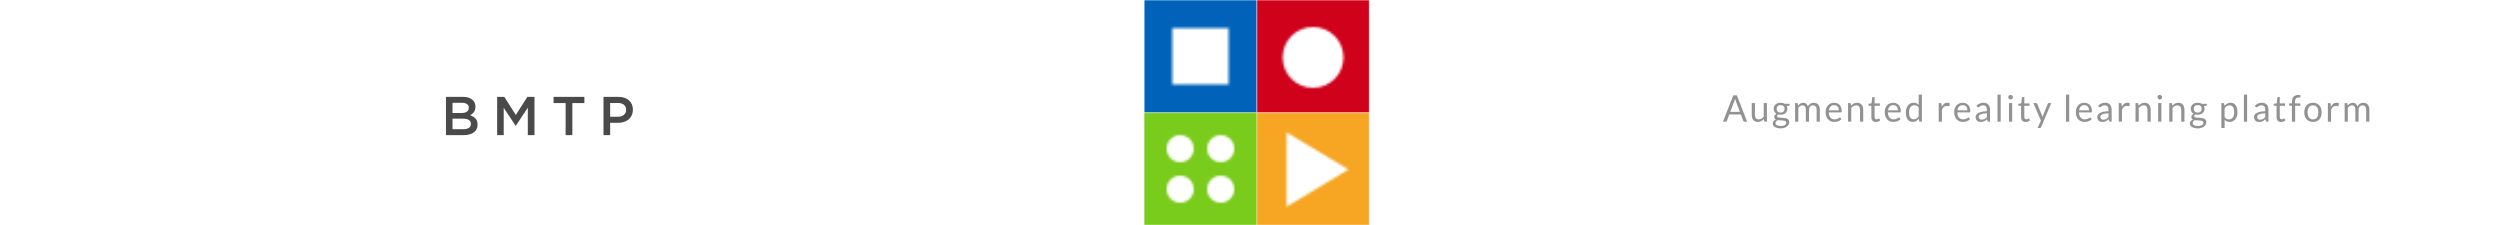 <?xml version="1.0" encoding="UTF-8"?>
<svg width="1110px" height="100px" viewBox="0 0 1110 100" version="1.1" xmlns="http://www.w3.org/2000/svg" xmlns:xlink="http://www.w3.org/1999/xlink">
    <!-- Generator: Sketch 42 (36781) - http://www.bohemiancoding.com/sketch -->
    <title>0-bmtp-artwork</title>
    <desc>Created with Sketch.</desc>
    <defs>
        <path d="M0,0 L50,0 L50,50 L0,50 L0,0 Z M12.5,12.5 L12.5,37.5 L37.5,37.5 L37.5,12.5 L12.5,12.5 Z" id="path-1"></path>
        <path d="M0,0 L50,0 L50,50 L0,50 L0,0 Z M40.75,25.25 L13.25,8.75 L13.25,41.75 L40.75,25.25 Z" id="path-3"></path>
        <path d="M0,0 L50,0 L50,50 L0,50 L0,0 Z M25,39 C32.456,39 38.5,32.956 38.5,25.5 C38.5,18.044 32.456,12 25,12 C17.544,12 11.5,18.044 11.5,25.5 C11.5,32.956 17.544,39 25,39 Z" id="path-5"></path>
        <path d="M0,0 L50,0 L50,50 L0,50 L0,0 Z M16,22 C19.314,22 22,19.314 22,16 C22,12.686 19.314,10 16,10 C12.686,10 10,12.686 10,16 C10,19.314 12.686,22 16,22 Z M16,40 C19.314,40 22,37.314 22,34 C22,30.686 19.314,28 16,28 C12.686,28 10,30.686 10,34 C10,37.314 12.686,40 16,40 Z M34,22 C37.314,22 40,19.314 40,16 C40,12.686 37.314,10 34,10 C30.686,10 28,12.686 28,16 C28,19.314 30.686,22 34,22 Z M34,40 C37.314,40 40,37.314 40,34 C40,30.686 37.314,28 34,28 C30.686,28 28,30.686 28,34 C28,37.314 30.686,40 34,40 Z" id="path-7"></path>
    </defs>
    <g id="Page-1" stroke="none" stroke-width="1" fill="none" fill-rule="evenodd">
        <g id="00---Landing" transform="translate(-163, -923)">
            <g id="Intro" transform="translate(0, 755)">
                <g id="Mixin/Colors/White" fill="#FFFFFF">
                    <rect id="Rectangle-2" x="0" y="0" width="1440" height="811"></rect>
                </g>
                <g id="0-bmtp-artwork" transform="translate(163, 101)">
                    <rect id="Rectangle-4" x="0" y="0" width="1110" height="234"></rect>
                    <path d="M775.739,121.021 L774.539,121.021 C774.401,121.021 774.289,120.986 774.203,120.915 C774.118,120.844 774.054,120.755 774.011,120.646 L772.94,117.822 L767.799,117.822 L766.727,120.646 C766.69,120.744 766.626,120.831 766.535,120.907 C766.445,120.983 766.333,121.021 766.199,121.021 L765,121.021 L769.582,109.326 L771.157,109.326 L775.739,121.021 Z M768.23,116.68 L772.508,116.68 L770.709,111.922 C770.592,111.628 770.477,111.261 770.365,110.82 C770.307,111.043 770.249,111.248 770.193,111.436 C770.137,111.624 770.083,111.788 770.029,111.93 L768.23,116.68 Z M779.193,112.754 L779.193,118.026 C779.193,118.652 779.334,119.136 779.617,119.479 C779.899,119.822 780.326,119.993 780.896,119.993 C781.312,119.993 781.704,119.892 782.071,119.691 C782.439,119.49 782.778,119.209 783.087,118.85 L783.087,112.754 L784.51,112.754 L784.51,121.021 L783.663,121.021 C783.46,121.021 783.332,120.921 783.279,120.719 L783.167,119.83 C782.815,120.227 782.421,120.547 781.983,120.789 C781.546,121.031 781.045,121.152 780.48,121.152 C780.038,121.152 779.647,121.077 779.309,120.927 C778.97,120.778 778.686,120.567 778.457,120.295 C778.228,120.023 778.056,119.694 777.942,119.307 C777.827,118.921 777.77,118.494 777.77,118.026 L777.77,112.754 L779.193,112.754 Z M790.579,112.615 C790.931,112.615 791.26,112.655 791.567,112.734 C791.873,112.813 792.152,112.928 792.402,113.081 L794.601,113.081 L794.601,113.619 C794.601,113.799 794.489,113.913 794.265,113.962 L793.346,114.092 C793.527,114.446 793.618,114.841 793.618,115.276 C793.618,115.678 793.542,116.044 793.39,116.374 C793.238,116.703 793.027,116.984 792.758,117.218 C792.489,117.452 792.169,117.632 791.799,117.757 C791.428,117.882 791.022,117.945 790.579,117.945 C790.201,117.945 789.844,117.898 789.508,117.806 C789.337,117.915 789.208,118.032 789.12,118.157 C789.032,118.282 788.988,118.404 788.988,118.524 C788.988,118.72 789.065,118.868 789.22,118.969 C789.374,119.069 789.58,119.141 789.836,119.185 C790.091,119.229 790.382,119.256 790.707,119.267 C791.032,119.277 791.364,119.295 791.703,119.32 C792.041,119.344 792.373,119.386 792.698,119.446 C793.023,119.506 793.314,119.604 793.57,119.74 C793.826,119.876 794.031,120.064 794.185,120.303 C794.34,120.542 794.417,120.853 794.417,121.233 C794.417,121.587 794.331,121.93 794.157,122.262 C793.984,122.594 793.735,122.889 793.41,123.147 C793.085,123.406 792.687,123.612 792.218,123.767 C791.749,123.922 791.219,124 790.627,124 C790.035,124 789.517,123.94 789.072,123.82 C788.627,123.701 788.258,123.54 787.964,123.339 C787.671,123.138 787.451,122.905 787.305,122.641 C787.158,122.377 787.085,122.101 787.085,121.813 C787.085,121.405 787.212,121.058 787.465,120.772 C787.718,120.487 788.066,120.26 788.508,120.091 C788.279,119.982 788.096,119.837 787.96,119.654 C787.825,119.472 787.757,119.229 787.757,118.924 C787.757,118.804 787.778,118.68 787.821,118.553 C787.863,118.425 787.928,118.298 788.016,118.173 C788.104,118.048 788.212,117.928 788.34,117.814 C788.468,117.7 788.617,117.599 788.788,117.512 C788.388,117.283 788.075,116.98 787.849,116.602 C787.622,116.224 787.509,115.782 787.509,115.276 C787.509,114.873 787.585,114.507 787.737,114.178 C787.889,113.849 788.1,113.569 788.372,113.338 C788.644,113.106 788.968,112.928 789.344,112.803 C789.72,112.678 790.131,112.615 790.579,112.615 Z M793.106,121.47 C793.106,121.263 793.05,121.097 792.938,120.972 C792.826,120.847 792.674,120.751 792.482,120.683 C792.29,120.615 792.069,120.564 791.819,120.532 C791.568,120.499 791.304,120.476 791.027,120.462 C790.75,120.449 790.467,120.434 790.179,120.417 C789.892,120.401 789.617,120.371 789.356,120.328 C789.052,120.474 788.805,120.654 788.616,120.866 C788.427,121.078 788.332,121.331 788.332,121.625 C788.332,121.81 788.379,121.983 788.472,122.143 C788.566,122.304 788.708,122.443 788.9,122.56 C789.092,122.677 789.333,122.769 789.624,122.837 C789.914,122.905 790.257,122.939 790.651,122.939 C791.035,122.939 791.379,122.904 791.683,122.833 C791.986,122.762 792.244,122.662 792.454,122.531 C792.665,122.4 792.826,122.245 792.938,122.066 C793.05,121.886 793.106,121.688 793.106,121.47 Z M790.579,116.982 C790.867,116.982 791.122,116.941 791.343,116.859 C791.564,116.777 791.749,116.663 791.899,116.516 C792.048,116.369 792.16,116.194 792.234,115.99 C792.309,115.786 792.346,115.561 792.346,115.317 C792.346,114.811 792.196,114.408 791.895,114.109 C791.593,113.81 791.155,113.66 790.579,113.66 C790.009,113.66 789.573,113.81 789.272,114.109 C788.971,114.408 788.82,114.811 788.82,115.317 C788.82,115.561 788.859,115.786 788.936,115.99 C789.013,116.194 789.127,116.369 789.276,116.516 C789.425,116.663 789.609,116.777 789.828,116.859 C790.046,116.941 790.297,116.982 790.579,116.982 Z M797.024,121.021 L797.024,112.754 L797.872,112.754 C798.074,112.754 798.202,112.855 798.255,113.056 L798.359,113.905 C798.658,113.529 798.992,113.222 799.363,112.983 C799.733,112.743 800.164,112.624 800.654,112.624 C801.203,112.624 801.647,112.779 801.985,113.089 C802.324,113.399 802.568,113.818 802.717,114.345 C802.829,114.046 802.977,113.788 803.161,113.57 C803.345,113.353 803.551,113.173 803.781,113.032 C804.01,112.89 804.254,112.787 804.512,112.721 C804.771,112.656 805.033,112.624 805.3,112.624 C805.726,112.624 806.106,112.693 806.439,112.832 C806.772,112.97 807.055,113.173 807.287,113.44 C807.519,113.706 807.696,114.034 807.819,114.423 C807.941,114.812 808.002,115.257 808.002,115.757 L808.002,121.021 L806.579,121.021 L806.579,115.757 C806.579,115.11 806.441,114.619 806.163,114.284 C805.886,113.95 805.484,113.782 804.956,113.782 C804.721,113.782 804.499,113.825 804.288,113.909 C804.078,113.993 803.892,114.117 803.733,114.28 C803.573,114.443 803.446,114.649 803.353,114.896 C803.259,115.144 803.213,115.431 803.213,115.757 L803.213,121.021 L801.79,121.021 L801.79,115.757 C801.79,115.094 801.659,114.598 801.398,114.272 C801.137,113.946 800.755,113.782 800.254,113.782 C799.902,113.782 799.576,113.879 799.275,114.072 C798.974,114.265 798.698,114.528 798.447,114.86 L798.447,121.021 L797.024,121.021 Z M814.359,112.624 C814.844,112.624 815.292,112.706 815.703,112.872 C816.113,113.038 816.468,113.278 816.766,113.591 C817.065,113.903 817.298,114.29 817.466,114.749 C817.634,115.209 817.718,115.733 817.718,116.32 C817.718,116.549 817.694,116.701 817.646,116.777 C817.598,116.854 817.507,116.892 817.374,116.892 L811.984,116.892 C811.995,117.414 812.064,117.868 812.192,118.255 C812.32,118.641 812.496,118.963 812.72,119.222 C812.944,119.48 813.21,119.673 813.52,119.801 C813.829,119.929 814.175,119.993 814.559,119.993 C814.916,119.993 815.224,119.951 815.483,119.866 C815.741,119.782 815.964,119.691 816.15,119.593 C816.337,119.495 816.493,119.404 816.618,119.32 C816.743,119.235 816.851,119.193 816.942,119.193 C817.059,119.193 817.15,119.239 817.214,119.332 L817.614,119.862 C817.438,120.08 817.227,120.269 816.982,120.43 C816.737,120.59 816.474,120.722 816.194,120.825 C815.914,120.929 815.625,121.006 815.327,121.058 C815.028,121.11 814.732,121.135 814.439,121.135 C813.879,121.135 813.364,121.039 812.892,120.846 C812.42,120.653 812.012,120.37 811.669,119.997 C811.325,119.624 811.057,119.163 810.865,118.614 C810.673,118.064 810.577,117.433 810.577,116.72 C810.577,116.144 810.664,115.605 810.837,115.104 C811.01,114.604 811.259,114.17 811.585,113.803 C811.91,113.436 812.307,113.147 812.776,112.938 C813.245,112.728 813.773,112.624 814.359,112.624 Z M814.391,113.693 C813.704,113.693 813.163,113.895 812.768,114.301 C812.374,114.706 812.128,115.268 812.032,115.986 L816.438,115.986 C816.438,115.649 816.393,115.34 816.302,115.06 C816.212,114.779 816.078,114.537 815.902,114.333 C815.727,114.129 815.512,113.971 815.259,113.86 C815.006,113.748 814.716,113.693 814.391,113.693 Z M820.532,121.021 L820.532,112.754 L821.38,112.754 C821.582,112.754 821.71,112.855 821.764,113.056 L821.875,113.954 C822.227,113.557 822.62,113.236 823.055,112.991 C823.489,112.746 823.992,112.624 824.562,112.624 C825.005,112.624 825.395,112.698 825.734,112.848 C826.072,112.998 826.355,113.21 826.581,113.484 C826.808,113.759 826.98,114.09 827.097,114.476 C827.214,114.862 827.273,115.289 827.273,115.757 L827.273,121.021 L825.849,121.021 L825.849,115.757 C825.849,115.132 825.71,114.646 825.43,114.301 C825.15,113.955 824.722,113.782 824.146,113.782 C823.725,113.782 823.332,113.886 822.967,114.092 C822.602,114.299 822.265,114.579 821.955,114.933 L821.955,121.021 L820.532,121.021 Z M832.878,121.152 C832.238,121.152 831.747,120.97 831.403,120.605 C831.059,120.24 830.887,119.715 830.887,119.03 L830.887,113.97 L829.911,113.97 C829.826,113.97 829.754,113.944 829.696,113.893 C829.637,113.841 829.608,113.761 829.608,113.652 L829.608,113.072 L830.935,112.901 L831.263,110.347 C831.273,110.265 831.308,110.198 831.367,110.147 C831.425,110.095 831.5,110.069 831.591,110.069 L832.31,110.069 L832.31,112.917 L834.629,112.917 L834.629,113.97 L832.31,113.97 L832.31,118.932 C832.31,119.28 832.393,119.539 832.558,119.707 C832.723,119.876 832.937,119.96 833.198,119.96 C833.347,119.96 833.476,119.94 833.586,119.899 C833.695,119.858 833.789,119.813 833.869,119.764 C833.949,119.715 834.017,119.671 834.073,119.63 C834.129,119.589 834.179,119.569 834.221,119.569 C834.296,119.569 834.363,119.615 834.421,119.707 L834.837,120.401 C834.592,120.635 834.296,120.819 833.949,120.952 C833.603,121.085 833.246,121.152 832.878,121.152 Z M840.594,112.624 C841.079,112.624 841.527,112.706 841.937,112.872 C842.348,113.038 842.702,113.278 843.001,113.591 C843.299,113.903 843.533,114.29 843.701,114.749 C843.868,115.209 843.952,115.733 843.952,116.32 C843.952,116.549 843.928,116.701 843.88,116.777 C843.832,116.854 843.742,116.892 843.609,116.892 L838.219,116.892 C838.23,117.414 838.299,117.868 838.427,118.255 C838.555,118.641 838.731,118.963 838.955,119.222 C839.179,119.48 839.445,119.673 839.754,119.801 C840.064,119.929 840.41,119.993 840.794,119.993 C841.151,119.993 841.459,119.951 841.718,119.866 C841.976,119.782 842.199,119.691 842.385,119.593 C842.572,119.495 842.728,119.404 842.853,119.32 C842.978,119.235 843.086,119.193 843.177,119.193 C843.294,119.193 843.385,119.239 843.449,119.332 L843.848,119.862 C843.673,120.08 843.462,120.269 843.217,120.43 C842.972,120.59 842.709,120.722 842.429,120.825 C842.149,120.929 841.86,121.006 841.562,121.058 C841.263,121.11 840.967,121.135 840.674,121.135 C840.114,121.135 839.599,121.039 839.127,120.846 C838.655,120.653 838.247,120.37 837.903,119.997 C837.56,119.624 837.292,119.163 837.1,118.614 C836.908,118.064 836.812,117.433 836.812,116.72 C836.812,116.144 836.899,115.605 837.072,115.104 C837.245,114.604 837.494,114.17 837.819,113.803 C838.145,113.436 838.542,113.147 839.011,112.938 C839.48,112.728 840.008,112.624 840.594,112.624 Z M840.626,113.693 C839.938,113.693 839.397,113.895 839.003,114.301 C838.608,114.706 838.363,115.268 838.267,115.986 L842.673,115.986 C842.673,115.649 842.628,115.34 842.537,115.06 C842.446,114.779 842.313,114.537 842.137,114.333 C841.961,114.129 841.747,113.971 841.494,113.86 C841.24,113.748 840.951,113.693 840.626,113.693 Z M852.468,121.021 C852.266,121.021 852.138,120.921 852.084,120.719 L851.956,119.715 C851.61,120.145 851.214,120.489 850.769,120.748 C850.324,121.006 849.813,121.135 849.238,121.135 C848.774,121.135 848.353,121.044 847.974,120.862 C847.596,120.68 847.273,120.412 847.007,120.058 C846.74,119.705 846.535,119.264 846.391,118.736 C846.247,118.208 846.175,117.602 846.175,116.916 C846.175,116.307 846.255,115.74 846.415,115.215 C846.575,114.69 846.806,114.234 847.107,113.848 C847.408,113.461 847.774,113.158 848.206,112.938 C848.638,112.717 849.128,112.607 849.678,112.607 C850.173,112.607 850.597,112.693 850.949,112.864 C851.301,113.036 851.615,113.276 851.892,113.587 L851.892,109 L853.316,109 L853.316,121.021 L852.468,121.021 Z M849.709,119.96 C850.173,119.96 850.58,119.851 850.929,119.634 C851.278,119.416 851.599,119.109 851.892,118.712 L851.892,114.713 C851.631,114.354 851.345,114.102 851.033,113.958 C850.721,113.814 850.376,113.742 849.997,113.742 C849.24,113.742 848.659,114.016 848.254,114.566 C847.849,115.115 847.647,115.899 847.647,116.916 C847.647,117.455 847.692,117.916 847.782,118.3 C847.873,118.683 848.006,118.999 848.182,119.246 C848.358,119.494 848.574,119.675 848.83,119.789 C849.086,119.903 849.379,119.96 849.709,119.96 Z M860.792,121.021 L860.792,112.754 L861.608,112.754 C861.762,112.754 861.869,112.784 861.927,112.844 C861.986,112.904 862.026,113.007 862.047,113.154 L862.143,114.443 C862.42,113.867 862.763,113.416 863.171,113.093 C863.579,112.769 864.057,112.607 864.606,112.607 C864.83,112.607 865.032,112.633 865.214,112.685 C865.395,112.736 865.563,112.808 865.717,112.901 L865.534,113.986 C865.496,114.122 865.414,114.19 865.286,114.19 C865.211,114.19 865.096,114.165 864.942,114.113 C864.787,114.061 864.571,114.035 864.294,114.035 C863.798,114.035 863.384,114.182 863.051,114.476 C862.718,114.77 862.439,115.197 862.215,115.757 L862.215,121.021 L860.792,121.021 Z M871.443,112.624 C871.928,112.624 872.375,112.706 872.786,112.872 C873.196,113.038 873.551,113.278 873.849,113.591 C874.148,113.903 874.381,114.29 874.549,114.749 C874.717,115.209 874.801,115.733 874.801,116.32 C874.801,116.549 874.777,116.701 874.729,116.777 C874.681,116.854 874.59,116.892 874.457,116.892 L869.068,116.892 C869.078,117.414 869.148,117.868 869.276,118.255 C869.404,118.641 869.58,118.963 869.803,119.222 C870.027,119.48 870.294,119.673 870.603,119.801 C870.912,119.929 871.259,119.993 871.642,119.993 C872,119.993 872.307,119.951 872.566,119.866 C872.825,119.782 873.047,119.691 873.234,119.593 C873.42,119.495 873.576,119.404 873.701,119.32 C873.827,119.235 873.935,119.193 874.025,119.193 C874.143,119.193 874.233,119.239 874.297,119.332 L874.697,119.862 C874.521,120.08 874.31,120.269 874.065,120.43 C873.82,120.59 873.558,120.722 873.278,120.825 C872.998,120.929 872.709,121.006 872.41,121.058 C872.112,121.11 871.816,121.135 871.523,121.135 C870.963,121.135 870.447,121.039 869.975,120.846 C869.504,120.653 869.096,120.37 868.752,119.997 C868.408,119.624 868.14,119.163 867.948,118.614 C867.756,118.064 867.66,117.433 867.66,116.72 C867.66,116.144 867.747,115.605 867.92,115.104 C868.094,114.604 868.343,114.17 868.668,113.803 C868.993,113.436 869.39,113.147 869.859,112.938 C870.328,112.728 870.856,112.624 871.443,112.624 Z M871.475,113.693 C870.787,113.693 870.246,113.895 869.851,114.301 C869.457,114.706 869.212,115.268 869.116,115.986 L873.522,115.986 C873.522,115.649 873.476,115.34 873.386,115.06 C873.295,114.779 873.162,114.537 872.986,114.333 C872.81,114.129 872.595,113.971 872.342,113.86 C872.089,113.748 871.8,113.693 871.475,113.693 Z M883.565,121.021 L882.933,121.021 C882.794,121.021 882.682,120.999 882.597,120.956 C882.512,120.912 882.456,120.82 882.429,120.678 L882.269,119.911 C882.056,120.107 881.848,120.283 881.645,120.438 C881.443,120.593 881.23,120.723 881.006,120.829 C880.782,120.936 880.543,121.016 880.29,121.07 C880.037,121.125 879.756,121.152 879.447,121.152 C879.132,121.152 878.838,121.107 878.563,121.017 C878.288,120.927 878.05,120.793 877.847,120.613 C877.645,120.434 877.484,120.206 877.364,119.932 C877.244,119.657 877.184,119.332 877.184,118.956 C877.184,118.63 877.272,118.316 877.448,118.014 C877.623,117.712 877.907,117.444 878.299,117.21 C878.691,116.976 879.204,116.784 879.838,116.635 C880.473,116.485 881.248,116.399 882.165,116.378 L882.165,115.733 C882.165,115.091 882.031,114.605 881.761,114.276 C881.492,113.947 881.094,113.782 880.566,113.782 C880.22,113.782 879.928,113.827 879.69,113.917 C879.453,114.007 879.248,114.107 879.075,114.219 C878.902,114.331 878.752,114.431 878.627,114.521 C878.502,114.611 878.378,114.656 878.255,114.656 C878.159,114.656 878.075,114.63 878.003,114.578 C877.931,114.526 877.874,114.462 877.831,114.386 L877.576,113.921 C878.023,113.48 878.506,113.151 879.023,112.934 C879.54,112.716 880.113,112.607 880.742,112.607 C881.195,112.607 881.597,112.683 881.949,112.836 C882.301,112.988 882.597,113.2 882.837,113.472 C883.077,113.744 883.258,114.073 883.381,114.46 C883.503,114.846 883.565,115.27 883.565,115.733 L883.565,121.021 Z M879.87,120.132 C880.121,120.132 880.35,120.106 880.558,120.054 C880.766,120.002 880.962,119.929 881.146,119.834 C881.33,119.739 881.506,119.623 881.673,119.487 C881.841,119.351 882.005,119.196 882.165,119.022 L882.165,117.3 C881.51,117.322 880.952,117.375 880.494,117.459 C880.036,117.543 879.662,117.653 879.375,117.789 C879.087,117.925 878.878,118.086 878.747,118.271 C878.616,118.456 878.551,118.663 878.551,118.891 C878.551,119.109 878.586,119.297 878.655,119.454 C878.724,119.612 878.818,119.741 878.935,119.842 C879.052,119.943 879.191,120.016 879.351,120.062 C879.511,120.109 879.684,120.132 879.87,120.132 Z M888.306,109 L888.306,121.021 L886.883,121.021 L886.883,109 L888.306,109 Z M893.4,112.754 L893.4,121.021 L891.976,121.021 L891.976,112.754 L893.4,112.754 Z M893.719,110.159 C893.719,110.3 893.691,110.432 893.635,110.555 C893.579,110.677 893.505,110.786 893.412,110.881 C893.318,110.976 893.21,111.051 893.088,111.106 C892.965,111.16 892.835,111.187 892.696,111.187 C892.557,111.187 892.428,111.16 892.308,111.106 C892.188,111.051 892.082,110.976 891.988,110.881 C891.895,110.786 891.822,110.677 891.768,110.555 C891.715,110.432 891.688,110.3 891.688,110.159 C891.688,110.017 891.715,109.883 891.768,109.755 C891.822,109.627 891.895,109.516 891.988,109.42 C892.082,109.325 892.188,109.25 892.308,109.196 C892.428,109.141 892.557,109.114 892.696,109.114 C892.835,109.114 892.965,109.141 893.088,109.196 C893.21,109.25 893.318,109.325 893.412,109.42 C893.505,109.516 893.579,109.627 893.635,109.755 C893.691,109.883 893.719,110.017 893.719,110.159 Z M899.365,121.152 C898.725,121.152 898.233,120.97 897.889,120.605 C897.545,120.24 897.374,119.715 897.374,119.03 L897.374,113.97 L896.398,113.97 C896.313,113.97 896.241,113.944 896.182,113.893 C896.124,113.841 896.094,113.761 896.094,113.652 L896.094,113.072 L897.422,112.901 L897.749,110.347 C897.76,110.265 897.795,110.198 897.853,110.147 C897.912,110.095 897.987,110.069 898.077,110.069 L898.797,110.069 L898.797,112.917 L901.116,112.917 L901.116,113.97 L898.797,113.97 L898.797,118.932 C898.797,119.28 898.879,119.539 899.045,119.707 C899.21,119.876 899.423,119.96 899.684,119.96 C899.834,119.96 899.963,119.94 900.072,119.899 C900.182,119.858 900.276,119.813 900.356,119.764 C900.436,119.715 900.504,119.671 900.56,119.63 C900.616,119.589 900.665,119.569 900.708,119.569 C900.783,119.569 900.849,119.615 900.908,119.707 L901.324,120.401 C901.078,120.635 900.783,120.819 900.436,120.952 C900.09,121.085 899.732,121.152 899.365,121.152 Z M906.249,123.461 C906.201,123.57 906.141,123.657 906.069,123.723 C905.997,123.788 905.887,123.82 905.737,123.82 L904.682,123.82 L906.161,120.54 L902.819,112.754 L904.05,112.754 C904.173,112.754 904.269,112.785 904.338,112.848 C904.407,112.911 904.458,112.98 904.49,113.056 L906.657,118.263 C906.705,118.382 906.746,118.502 906.781,118.622 C906.816,118.742 906.846,118.864 906.873,118.989 C906.91,118.864 906.947,118.742 906.985,118.622 C907.022,118.502 907.065,118.38 907.113,118.255 L909.216,113.056 C909.248,112.969 909.302,112.897 909.38,112.84 C909.457,112.783 909.541,112.754 909.631,112.754 L910.767,112.754 L906.249,123.461 Z M918.731,109 L918.731,121.021 L917.308,121.021 L917.308,109 L918.731,109 Z M925.447,112.624 C925.933,112.624 926.38,112.706 926.791,112.872 C927.201,113.038 927.556,113.278 927.854,113.591 C928.153,113.903 928.386,114.29 928.554,114.749 C928.722,115.209 928.806,115.733 928.806,116.32 C928.806,116.549 928.782,116.701 928.734,116.777 C928.686,116.854 928.595,116.892 928.462,116.892 L923.073,116.892 C923.083,117.414 923.153,117.868 923.281,118.255 C923.409,118.641 923.584,118.963 923.808,119.222 C924.032,119.48 924.299,119.673 924.608,119.801 C924.917,119.929 925.264,119.993 925.647,119.993 C926.005,119.993 926.312,119.951 926.571,119.866 C926.829,119.782 927.052,119.691 927.239,119.593 C927.425,119.495 927.581,119.404 927.706,119.32 C927.832,119.235 927.94,119.193 928.03,119.193 C928.147,119.193 928.238,119.239 928.302,119.332 L928.702,119.862 C928.526,120.08 928.315,120.269 928.07,120.43 C927.825,120.59 927.562,120.722 927.283,120.825 C927.003,120.929 926.714,121.006 926.415,121.058 C926.116,121.11 925.821,121.135 925.527,121.135 C924.968,121.135 924.452,121.039 923.98,120.846 C923.508,120.653 923.101,120.37 922.757,119.997 C922.413,119.624 922.145,119.163 921.953,118.614 C921.761,118.064 921.665,117.433 921.665,116.72 C921.665,116.144 921.752,115.605 921.925,115.104 C922.099,114.604 922.348,114.17 922.673,113.803 C922.998,113.436 923.395,113.147 923.864,112.938 C924.333,112.728 924.861,112.624 925.447,112.624 Z M925.479,113.693 C924.792,113.693 924.251,113.895 923.856,114.301 C923.462,114.706 923.217,115.268 923.121,115.986 L927.526,115.986 C927.526,115.649 927.481,115.34 927.391,115.06 C927.3,114.779 927.167,114.537 926.991,114.333 C926.815,114.129 926.6,113.971 926.347,113.86 C926.094,113.748 925.805,113.693 925.479,113.693 Z M937.569,121.021 L936.938,121.021 C936.799,121.021 936.687,120.999 936.602,120.956 C936.517,120.912 936.461,120.82 936.434,120.678 L936.274,119.911 C936.061,120.107 935.853,120.283 935.65,120.438 C935.448,120.593 935.235,120.723 935.011,120.829 C934.787,120.936 934.548,121.016 934.295,121.07 C934.042,121.125 933.761,121.152 933.451,121.152 C933.137,121.152 932.842,121.107 932.568,121.017 C932.293,120.927 932.055,120.793 931.852,120.613 C931.65,120.434 931.488,120.206 931.369,119.932 C931.249,119.657 931.189,119.332 931.189,118.956 C931.189,118.63 931.277,118.316 931.452,118.014 C931.628,117.712 931.912,117.444 932.304,117.21 C932.696,116.976 933.209,116.784 933.843,116.635 C934.478,116.485 935.253,116.399 936.17,116.378 L936.17,115.733 C936.17,115.091 936.036,114.605 935.766,114.276 C935.497,113.947 935.099,113.782 934.571,113.782 C934.224,113.782 933.933,113.827 933.695,113.917 C933.458,114.007 933.253,114.107 933.08,114.219 C932.906,114.331 932.757,114.431 932.632,114.521 C932.507,114.611 932.383,114.656 932.26,114.656 C932.164,114.656 932.08,114.63 932.008,114.578 C931.936,114.526 931.879,114.462 931.836,114.386 L931.58,113.921 C932.028,113.48 932.511,113.151 933.028,112.934 C933.545,112.716 934.118,112.607 934.747,112.607 C935.2,112.607 935.602,112.683 935.954,112.836 C936.306,112.988 936.602,113.2 936.842,113.472 C937.082,113.744 937.263,114.073 937.386,114.46 C937.508,114.846 937.569,115.27 937.569,115.733 L937.569,121.021 Z M933.875,120.132 C934.126,120.132 934.355,120.106 934.563,120.054 C934.771,120.002 934.967,119.929 935.151,119.834 C935.335,119.739 935.51,119.623 935.678,119.487 C935.846,119.351 936.01,119.196 936.17,119.022 L936.17,117.3 C935.514,117.322 934.957,117.375 934.499,117.459 C934.041,117.543 933.667,117.653 933.38,117.789 C933.092,117.925 932.882,118.086 932.752,118.271 C932.621,118.456 932.556,118.663 932.556,118.891 C932.556,119.109 932.591,119.297 932.66,119.454 C932.729,119.612 932.822,119.741 932.94,119.842 C933.057,119.943 933.196,120.016 933.356,120.062 C933.515,120.109 933.689,120.132 933.875,120.132 Z M940.728,121.021 L940.728,112.754 L941.543,112.754 C941.698,112.754 941.805,112.784 941.863,112.844 C941.922,112.904 941.962,113.007 941.983,113.154 L942.079,114.443 C942.356,113.867 942.699,113.416 943.107,113.093 C943.514,112.769 943.993,112.607 944.542,112.607 C944.766,112.607 944.968,112.633 945.15,112.685 C945.331,112.736 945.499,112.808 945.653,112.901 L945.469,113.986 C945.432,114.122 945.35,114.19 945.222,114.19 C945.147,114.19 945.032,114.165 944.878,114.113 C944.723,114.061 944.507,114.035 944.23,114.035 C943.734,114.035 943.32,114.182 942.987,114.476 C942.654,114.77 942.375,115.197 942.151,115.757 L942.151,121.021 L940.728,121.021 Z M948.172,121.021 L948.172,112.754 L949.02,112.754 C949.222,112.754 949.35,112.855 949.403,113.056 L949.515,113.954 C949.867,113.557 950.26,113.236 950.695,112.991 C951.129,112.746 951.632,112.624 952.202,112.624 C952.645,112.624 953.035,112.698 953.373,112.848 C953.712,112.998 953.995,113.21 954.221,113.484 C954.448,113.759 954.62,114.09 954.737,114.476 C954.854,114.862 954.913,115.289 954.913,115.757 L954.913,121.021 L953.489,121.021 L953.489,115.757 C953.489,115.132 953.349,114.646 953.07,114.301 C952.79,113.955 952.362,113.782 951.786,113.782 C951.365,113.782 950.972,113.886 950.607,114.092 C950.242,114.299 949.905,114.579 949.595,114.933 L949.595,121.021 L948.172,121.021 Z M959.646,112.754 L959.646,121.021 L958.223,121.021 L958.223,112.754 L959.646,112.754 Z M959.966,110.159 C959.966,110.3 959.938,110.432 959.882,110.555 C959.826,110.677 959.752,110.786 959.658,110.881 C959.565,110.976 959.457,111.051 959.334,111.106 C959.212,111.16 959.081,111.187 958.943,111.187 C958.804,111.187 958.675,111.16 958.555,111.106 C958.435,111.051 958.328,110.976 958.235,110.881 C958.142,110.786 958.068,110.677 958.015,110.555 C957.962,110.432 957.935,110.3 957.935,110.159 C957.935,110.017 957.962,109.883 958.015,109.755 C958.068,109.627 958.142,109.516 958.235,109.42 C958.328,109.325 958.435,109.25 958.555,109.196 C958.675,109.141 958.804,109.114 958.943,109.114 C959.081,109.114 959.212,109.141 959.334,109.196 C959.457,109.25 959.565,109.325 959.658,109.42 C959.752,109.516 959.826,109.627 959.882,109.755 C959.938,109.883 959.966,110.017 959.966,110.159 Z M963.157,121.021 L963.157,112.754 L964.004,112.754 C964.207,112.754 964.335,112.855 964.388,113.056 L964.5,113.954 C964.852,113.557 965.245,113.236 965.679,112.991 C966.114,112.746 966.616,112.624 967.187,112.624 C967.629,112.624 968.019,112.698 968.358,112.848 C968.696,112.998 968.979,113.21 969.206,113.484 C969.432,113.759 969.604,114.09 969.721,114.476 C969.839,114.862 969.897,115.289 969.897,115.757 L969.897,121.021 L968.474,121.021 L968.474,115.757 C968.474,115.132 968.334,114.646 968.054,114.301 C967.774,113.955 967.346,113.782 966.771,113.782 C966.35,113.782 965.957,113.886 965.591,114.092 C965.226,114.299 964.889,114.579 964.58,114.933 L964.58,121.021 L963.157,121.021 Z M975.774,112.615 C976.126,112.615 976.455,112.655 976.762,112.734 C977.068,112.813 977.347,112.928 977.597,113.081 L979.796,113.081 L979.796,113.619 C979.796,113.799 979.684,113.913 979.46,113.962 L978.541,114.092 C978.722,114.446 978.813,114.841 978.813,115.276 C978.813,115.678 978.737,116.044 978.585,116.374 C978.433,116.703 978.222,116.984 977.953,117.218 C977.684,117.452 977.364,117.632 976.994,117.757 C976.623,117.882 976.217,117.945 975.774,117.945 C975.396,117.945 975.039,117.898 974.703,117.806 C974.532,117.915 974.403,118.032 974.315,118.157 C974.227,118.282 974.183,118.404 974.183,118.524 C974.183,118.72 974.26,118.868 974.415,118.969 C974.57,119.069 974.775,119.141 975.031,119.185 C975.286,119.229 975.577,119.256 975.902,119.267 C976.227,119.277 976.559,119.295 976.898,119.32 C977.236,119.344 977.568,119.386 977.893,119.446 C978.218,119.506 978.509,119.604 978.765,119.74 C979.021,119.876 979.226,120.064 979.38,120.303 C979.535,120.542 979.612,120.853 979.612,121.233 C979.612,121.587 979.526,121.93 979.352,122.262 C979.179,122.594 978.93,122.889 978.605,123.147 C978.28,123.406 977.883,123.612 977.413,123.767 C976.944,123.922 976.414,124 975.822,124 C975.231,124 974.712,123.94 974.267,123.82 C973.822,123.701 973.453,123.54 973.16,123.339 C972.866,123.138 972.646,122.905 972.5,122.641 C972.353,122.377 972.28,122.101 972.28,121.813 C972.28,121.405 972.407,121.058 972.66,120.772 C972.913,120.487 973.261,120.26 973.703,120.091 C973.474,119.982 973.291,119.837 973.156,119.654 C973.02,119.472 972.952,119.229 972.952,118.924 C972.952,118.804 972.973,118.68 973.016,118.553 C973.058,118.425 973.124,118.298 973.212,118.173 C973.299,118.048 973.407,117.928 973.535,117.814 C973.663,117.7 973.813,117.599 973.983,117.512 C973.583,117.283 973.27,116.98 973.044,116.602 C972.817,116.224 972.704,115.782 972.704,115.276 C972.704,114.873 972.78,114.507 972.932,114.178 C973.084,113.849 973.295,113.569 973.567,113.338 C973.839,113.106 974.163,112.928 974.539,112.803 C974.915,112.678 975.326,112.615 975.774,112.615 Z M978.301,121.47 C978.301,121.263 978.245,121.097 978.133,120.972 C978.021,120.847 977.869,120.751 977.677,120.683 C977.485,120.615 977.264,120.564 977.014,120.532 C976.763,120.499 976.499,120.476 976.222,120.462 C975.945,120.449 975.662,120.434 975.374,120.417 C975.087,120.401 974.812,120.371 974.551,120.328 C974.247,120.474 974,120.654 973.811,120.866 C973.622,121.078 973.527,121.331 973.527,121.625 C973.527,121.81 973.574,121.983 973.667,122.143 C973.761,122.304 973.903,122.443 974.095,122.56 C974.287,122.677 974.528,122.769 974.819,122.837 C975.109,122.905 975.452,122.939 975.846,122.939 C976.23,122.939 976.574,122.904 976.878,122.833 C977.182,122.762 977.439,122.662 977.649,122.531 C977.86,122.4 978.021,122.245 978.133,122.066 C978.245,121.886 978.301,121.688 978.301,121.47 Z M975.774,116.982 C976.062,116.982 976.317,116.941 976.538,116.859 C976.759,116.777 976.944,116.663 977.094,116.516 C977.243,116.369 977.355,116.194 977.429,115.99 C977.504,115.786 977.541,115.561 977.541,115.317 C977.541,114.811 977.391,114.408 977.09,114.109 C976.788,113.81 976.35,113.66 975.774,113.66 C975.204,113.66 974.768,113.81 974.467,114.109 C974.166,114.408 974.015,114.811 974.015,115.317 C974.015,115.561 974.054,115.786 974.131,115.99 C974.208,116.194 974.322,116.369 974.471,116.516 C974.62,116.663 974.804,116.777 975.023,116.859 C975.241,116.941 975.492,116.982 975.774,116.982 Z M986.305,123.82 L986.305,112.754 L987.153,112.754 C987.355,112.754 987.483,112.855 987.536,113.056 L987.656,114.035 C988.003,113.606 988.399,113.26 988.844,112.999 C989.289,112.738 989.802,112.607 990.383,112.607 C990.847,112.607 991.268,112.698 991.646,112.881 C992.025,113.063 992.347,113.332 992.614,113.689 C992.88,114.045 993.086,114.487 993.229,115.015 C993.373,115.542 993.445,116.149 993.445,116.835 C993.445,117.444 993.365,118.011 993.206,118.536 C993.046,119.061 992.816,119.516 992.518,119.899 C992.219,120.283 991.853,120.585 991.418,120.805 C990.984,121.025 990.495,121.135 989.951,121.135 C989.45,121.135 989.022,121.051 988.668,120.882 C988.313,120.714 988,120.474 987.728,120.164 L987.728,123.82 L986.305,123.82 Z M989.911,113.782 C989.447,113.782 989.041,113.891 988.692,114.109 C988.343,114.326 988.021,114.634 987.728,115.031 L987.728,119.03 C987.989,119.389 988.276,119.642 988.588,119.789 C988.9,119.936 989.247,120.009 989.631,120.009 C990.383,120.009 990.961,119.734 991.366,119.185 C991.772,118.635 991.974,117.852 991.974,116.835 C991.974,116.296 991.927,115.834 991.834,115.447 C991.741,115.061 991.606,114.744 991.43,114.496 C991.254,114.249 991.039,114.068 990.783,113.954 C990.527,113.839 990.236,113.782 989.911,113.782 Z M997.715,109 L997.715,121.021 L996.292,121.021 L996.292,109 L997.715,109 Z M1007.174,121.021 L1006.543,121.021 C1006.404,121.021 1006.292,120.999 1006.207,120.956 C1006.122,120.912 1006.066,120.82 1006.039,120.678 L1005.879,119.911 C1005.666,120.107 1005.458,120.283 1005.255,120.438 C1005.053,120.593 1004.84,120.723 1004.616,120.829 C1004.392,120.936 1004.153,121.016 1003.9,121.07 C1003.647,121.125 1003.366,121.152 1003.057,121.152 C1002.742,121.152 1002.448,121.107 1002.173,121.017 C1001.898,120.927 1001.66,120.793 1001.457,120.613 C1001.255,120.434 1001.094,120.206 1000.974,119.932 C1000.854,119.657 1000.794,119.332 1000.794,118.956 C1000.794,118.63 1000.882,118.316 1001.058,118.014 C1001.233,117.712 1001.517,117.444 1001.909,117.21 C1002.301,116.976 1002.814,116.784 1003.448,116.635 C1004.083,116.485 1004.858,116.399 1005.775,116.378 L1005.775,115.733 C1005.775,115.091 1005.641,114.605 1005.371,114.276 C1005.102,113.947 1004.704,113.782 1004.176,113.782 C1003.83,113.782 1003.538,113.827 1003.3,113.917 C1003.063,114.007 1002.858,114.107 1002.685,114.219 C1002.511,114.331 1002.362,114.431 1002.237,114.521 C1002.112,114.611 1001.988,114.656 1001.865,114.656 C1001.769,114.656 1001.685,114.63 1001.613,114.578 C1001.541,114.526 1001.484,114.462 1001.441,114.386 L1001.186,113.921 C1001.633,113.48 1002.116,113.151 1002.633,112.934 C1003.15,112.716 1003.723,112.607 1004.352,112.607 C1004.805,112.607 1005.207,112.683 1005.559,112.836 C1005.911,112.988 1006.207,113.2 1006.447,113.472 C1006.687,113.744 1006.868,114.073 1006.991,114.46 C1007.113,114.846 1007.174,115.27 1007.174,115.733 L1007.174,121.021 Z M1003.48,120.132 C1003.731,120.132 1003.96,120.106 1004.168,120.054 C1004.376,120.002 1004.572,119.929 1004.756,119.834 C1004.94,119.739 1005.116,119.623 1005.283,119.487 C1005.451,119.351 1005.615,119.196 1005.775,119.022 L1005.775,117.3 C1005.12,117.322 1004.562,117.375 1004.104,117.459 C1003.646,117.543 1003.272,117.653 1002.985,117.789 C1002.697,117.925 1002.488,118.086 1002.357,118.271 C1002.226,118.456 1002.161,118.663 1002.161,118.891 C1002.161,119.109 1002.196,119.297 1002.265,119.454 C1002.334,119.612 1002.428,119.741 1002.545,119.842 C1002.662,119.943 1002.801,120.016 1002.961,120.062 C1003.121,120.109 1003.294,120.132 1003.48,120.132 Z M1012.788,121.152 C1012.148,121.152 1011.656,120.97 1011.312,120.605 C1010.969,120.24 1010.797,119.715 1010.797,119.03 L1010.797,113.97 L1009.821,113.97 C1009.736,113.97 1009.664,113.944 1009.605,113.893 C1009.547,113.841 1009.517,113.761 1009.517,113.652 L1009.517,113.072 L1010.845,112.901 L1011.172,110.347 C1011.183,110.265 1011.218,110.198 1011.276,110.147 C1011.335,110.095 1011.41,110.069 1011.5,110.069 L1012.22,110.069 L1012.22,112.917 L1014.539,112.917 L1014.539,113.97 L1012.22,113.97 L1012.22,118.932 C1012.22,119.28 1012.303,119.539 1012.468,119.707 C1012.633,119.876 1012.846,119.96 1013.108,119.96 C1013.257,119.96 1013.386,119.94 1013.495,119.899 C1013.605,119.858 1013.699,119.813 1013.779,119.764 C1013.859,119.715 1013.927,119.671 1013.983,119.63 C1014.039,119.589 1014.088,119.569 1014.131,119.569 C1014.206,119.569 1014.272,119.615 1014.331,119.707 L1014.747,120.401 C1014.501,120.635 1014.206,120.819 1013.859,120.952 C1013.513,121.085 1013.155,121.152 1012.788,121.152 Z M1017.617,121.021 L1017.617,113.995 L1016.722,113.888 C1016.61,113.861 1016.518,113.819 1016.446,113.762 C1016.374,113.705 1016.338,113.622 1016.338,113.513 L1016.338,112.917 L1017.617,112.917 L1017.617,112.118 C1017.617,111.644 1017.683,111.224 1017.813,110.857 C1017.944,110.489 1018.13,110.179 1018.373,109.926 C1018.615,109.673 1018.907,109.482 1019.248,109.351 C1019.59,109.22 1019.973,109.155 1020.4,109.155 C1020.762,109.155 1021.098,109.209 1021.407,109.318 L1021.375,110.045 C1021.37,110.153 1021.325,110.219 1021.239,110.24 C1021.154,110.262 1021.034,110.273 1020.88,110.273 L1020.632,110.273 C1020.387,110.273 1020.164,110.306 1019.964,110.371 C1019.764,110.436 1019.592,110.542 1019.448,110.689 C1019.304,110.836 1019.194,111.029 1019.116,111.269 C1019.039,111.508 1019.001,111.805 1019.001,112.158 L1019.001,112.917 L1021.343,112.917 L1021.343,113.97 L1019.049,113.97 L1019.049,121.021 L1017.617,121.021 Z M1026.965,112.624 C1027.556,112.624 1028.091,112.724 1028.568,112.925 C1029.045,113.127 1029.45,113.412 1029.783,113.782 C1030.116,114.152 1030.372,114.6 1030.551,115.125 C1030.729,115.65 1030.819,116.236 1030.819,116.884 C1030.819,117.536 1030.729,118.124 1030.551,118.646 C1030.372,119.169 1030.116,119.615 1029.783,119.985 C1029.45,120.355 1029.045,120.639 1028.568,120.838 C1028.091,121.036 1027.556,121.135 1026.965,121.135 C1026.373,121.135 1025.838,121.036 1025.361,120.838 C1024.884,120.639 1024.478,120.355 1024.142,119.985 C1023.806,119.615 1023.548,119.169 1023.366,118.646 C1023.185,118.124 1023.095,117.536 1023.095,116.884 C1023.095,116.236 1023.185,115.65 1023.366,115.125 C1023.548,114.6 1023.806,114.152 1024.142,113.782 C1024.478,113.412 1024.884,113.127 1025.361,112.925 C1025.838,112.724 1026.373,112.624 1026.965,112.624 Z M1026.965,120.001 C1027.764,120.001 1028.361,119.728 1028.756,119.181 C1029.15,118.634 1029.347,117.871 1029.347,116.892 C1029.347,115.907 1029.15,115.14 1028.756,114.59 C1028.361,114.041 1027.764,113.766 1026.965,113.766 C1026.559,113.766 1026.208,113.837 1025.909,113.978 C1025.611,114.12 1025.361,114.324 1025.161,114.59 C1024.962,114.857 1024.812,115.185 1024.714,115.574 C1024.615,115.963 1024.566,116.402 1024.566,116.892 C1024.566,117.381 1024.615,117.819 1024.714,118.206 C1024.812,118.592 1024.962,118.917 1025.161,119.181 C1025.361,119.445 1025.611,119.647 1025.909,119.789 C1026.208,119.93 1026.559,120.001 1026.965,120.001 Z M1033.577,121.021 L1033.577,112.754 L1034.393,112.754 C1034.547,112.754 1034.654,112.784 1034.713,112.844 C1034.771,112.904 1034.811,113.007 1034.833,113.154 L1034.929,114.443 C1035.206,113.867 1035.548,113.416 1035.956,113.093 C1036.364,112.769 1036.842,112.607 1037.391,112.607 C1037.615,112.607 1037.818,112.633 1037.999,112.685 C1038.18,112.736 1038.348,112.808 1038.503,112.901 L1038.319,113.986 C1038.282,114.122 1038.199,114.19 1038.071,114.19 C1037.996,114.19 1037.882,114.165 1037.727,114.113 C1037.573,114.061 1037.357,114.035 1037.079,114.035 C1036.584,114.035 1036.169,114.182 1035.836,114.476 C1035.503,114.77 1035.224,115.197 1035.001,115.757 L1035.001,121.021 L1033.577,121.021 Z M1041.022,121.021 L1041.022,112.754 L1041.869,112.754 C1042.072,112.754 1042.2,112.855 1042.253,113.056 L1042.357,113.905 C1042.655,113.529 1042.99,113.222 1043.36,112.983 C1043.731,112.743 1044.161,112.624 1044.652,112.624 C1045.201,112.624 1045.645,112.779 1045.983,113.089 C1046.322,113.399 1046.565,113.818 1046.715,114.345 C1046.827,114.046 1046.975,113.788 1047.158,113.57 C1047.342,113.353 1047.549,113.173 1047.778,113.032 C1048.007,112.89 1048.251,112.787 1048.51,112.721 C1048.768,112.656 1049.031,112.624 1049.297,112.624 C1049.724,112.624 1050.104,112.693 1050.437,112.832 C1050.77,112.97 1051.052,113.173 1051.284,113.44 C1051.516,113.706 1051.693,114.034 1051.816,114.423 C1051.939,114.812 1052,115.257 1052,115.757 L1052,121.021 L1050.577,121.021 L1050.577,115.757 C1050.577,115.11 1050.438,114.619 1050.161,114.284 C1049.884,113.95 1049.481,113.782 1048.954,113.782 C1048.719,113.782 1048.496,113.825 1048.286,113.909 C1048.075,113.993 1047.89,114.117 1047.73,114.28 C1047.57,114.443 1047.444,114.649 1047.35,114.896 C1047.257,115.144 1047.21,115.431 1047.21,115.757 L1047.21,121.021 L1045.787,121.021 L1045.787,115.757 C1045.787,115.094 1045.657,114.598 1045.395,114.272 C1045.134,113.946 1044.753,113.782 1044.252,113.782 C1043.9,113.782 1043.574,113.879 1043.272,114.072 C1042.971,114.265 1042.695,114.528 1042.445,114.86 L1042.445,121.021 L1041.022,121.021 Z" id="Augmented-reality-le" fill="#929292"></path>
                    <path d="M198,127 L198,110 L205.563,110 C207.508,110 208.978,110.502 209.974,111.506 C210.727,112.264 211.103,113.221 211.103,114.374 C211.103,116.066 210.303,117.33 208.704,118.168 C209.778,118.532 210.603,119.039 211.18,119.691 C211.756,120.343 212.044,121.227 212.044,122.341 C212.044,123.835 211.483,124.985 210.362,125.791 C209.241,126.597 207.723,127 205.81,127 L198,127 Z M200.917,124.356 L205.834,124.356 C206.861,124.356 207.659,124.153 208.227,123.746 C208.796,123.339 209.08,122.748 209.08,121.974 C209.08,121.246 208.79,120.685 208.21,120.29 C207.629,119.895 206.763,119.697 205.61,119.697 L200.917,119.697 L200.917,124.356 Z M200.917,117.172 L204.963,117.172 C205.951,117.172 206.73,116.973 207.298,116.574 C207.867,116.174 208.151,115.588 208.151,114.813 C208.151,114.141 207.892,113.614 207.375,113.23 C206.857,112.847 206.128,112.656 205.187,112.656 L200.917,112.656 L200.917,117.172 Z M220.734,127 L220.734,110 L223.898,110 L229.027,118.038 L234.155,110 L237.307,110 L237.307,127 L234.343,127 L234.343,114.813 L229.027,122.827 L228.933,122.827 L223.651,114.861 L223.651,127 L220.734,127 Z M245.786,112.774 L245.786,110 L259.465,110 L259.465,112.774 L254.125,112.774 L254.125,127 L251.138,127 L251.138,112.774 L245.786,112.774 Z M267.944,127 L267.944,110 L274.601,110 C276.562,110 278.118,110.52 279.271,111.559 C280.424,112.598 281,113.991 281,115.738 C281,116.971 280.692,118.032 280.077,118.921 C279.461,119.81 278.653,120.468 277.654,120.895 C276.654,121.321 275.523,121.535 274.26,121.535 L270.908,121.535 L270.908,127 L267.944,127 Z M270.908,118.844 L274.354,118.844 C275.46,118.844 276.342,118.561 277.001,117.996 C277.66,117.431 277.989,116.686 277.989,115.762 C277.989,114.781 277.665,114.031 277.018,113.509 C276.372,112.987 275.484,112.727 274.354,112.727 L270.908,112.727 L270.908,118.844 Z" id="BMTP" fill="#4A4A4A"></path>
                    <g id="logos/BMTP" transform="translate(508, 67)">
                        <g id="Group-6">
                            <g id="body">
                                <mask id="mask-2" fill="white">
                                    <use xlink:href="#path-1"></use>
                                </mask>
                                <g id="Mask"></g>
                                <g id="Mixin/Colors/Blue" mask="url(#mask-2)" fill="#0063B9">
                                    <rect id="Rectangle-2" x="0" y="0" width="50" height="50"></rect>
                                </g>
                            </g>
                            <g id="play" transform="translate(50, 50)">
                                <mask id="mask-4" fill="white">
                                    <use xlink:href="#path-3"></use>
                                </mask>
                                <g id="Mask"></g>
                                <g id="Mixin/Colors/Yellow" mask="url(#mask-4)" fill="#F6A623">
                                    <rect id="Rectangle-2" x="0" y="0" width="50" height="50"></rect>
                                </g>
                            </g>
                            <g id="mind" transform="translate(50, 0)">
                                <mask id="mask-6" fill="white">
                                    <use xlink:href="#path-5"></use>
                                </mask>
                                <g id="Mask"></g>
                                <g id="Mixin/Colors/Red" mask="url(#mask-6)" fill="#D0011B">
                                    <rect id="Rectangle-2" x="0" y="0" width="50" height="50"></rect>
                                </g>
                            </g>
                            <g id="team" transform="translate(0, 50)">
                                <mask id="mask-8" fill="white">
                                    <use xlink:href="#path-7"></use>
                                </mask>
                                <g id="Mask"></g>
                                <g id="Mixin/Colors/Green" mask="url(#mask-8)">
                                    <rect id="Rectangle-2" fill="#62B307" x="0" y="0" width="50" height="50"></rect>
                                    <rect id="Rectangle-2" fill="#7ACC1C" x="0" y="0" width="50" height="50"></rect>
                                </g>
                            </g>
                        </g>
                    </g>
                </g>
            </g>
        </g>
    </g>
</svg>